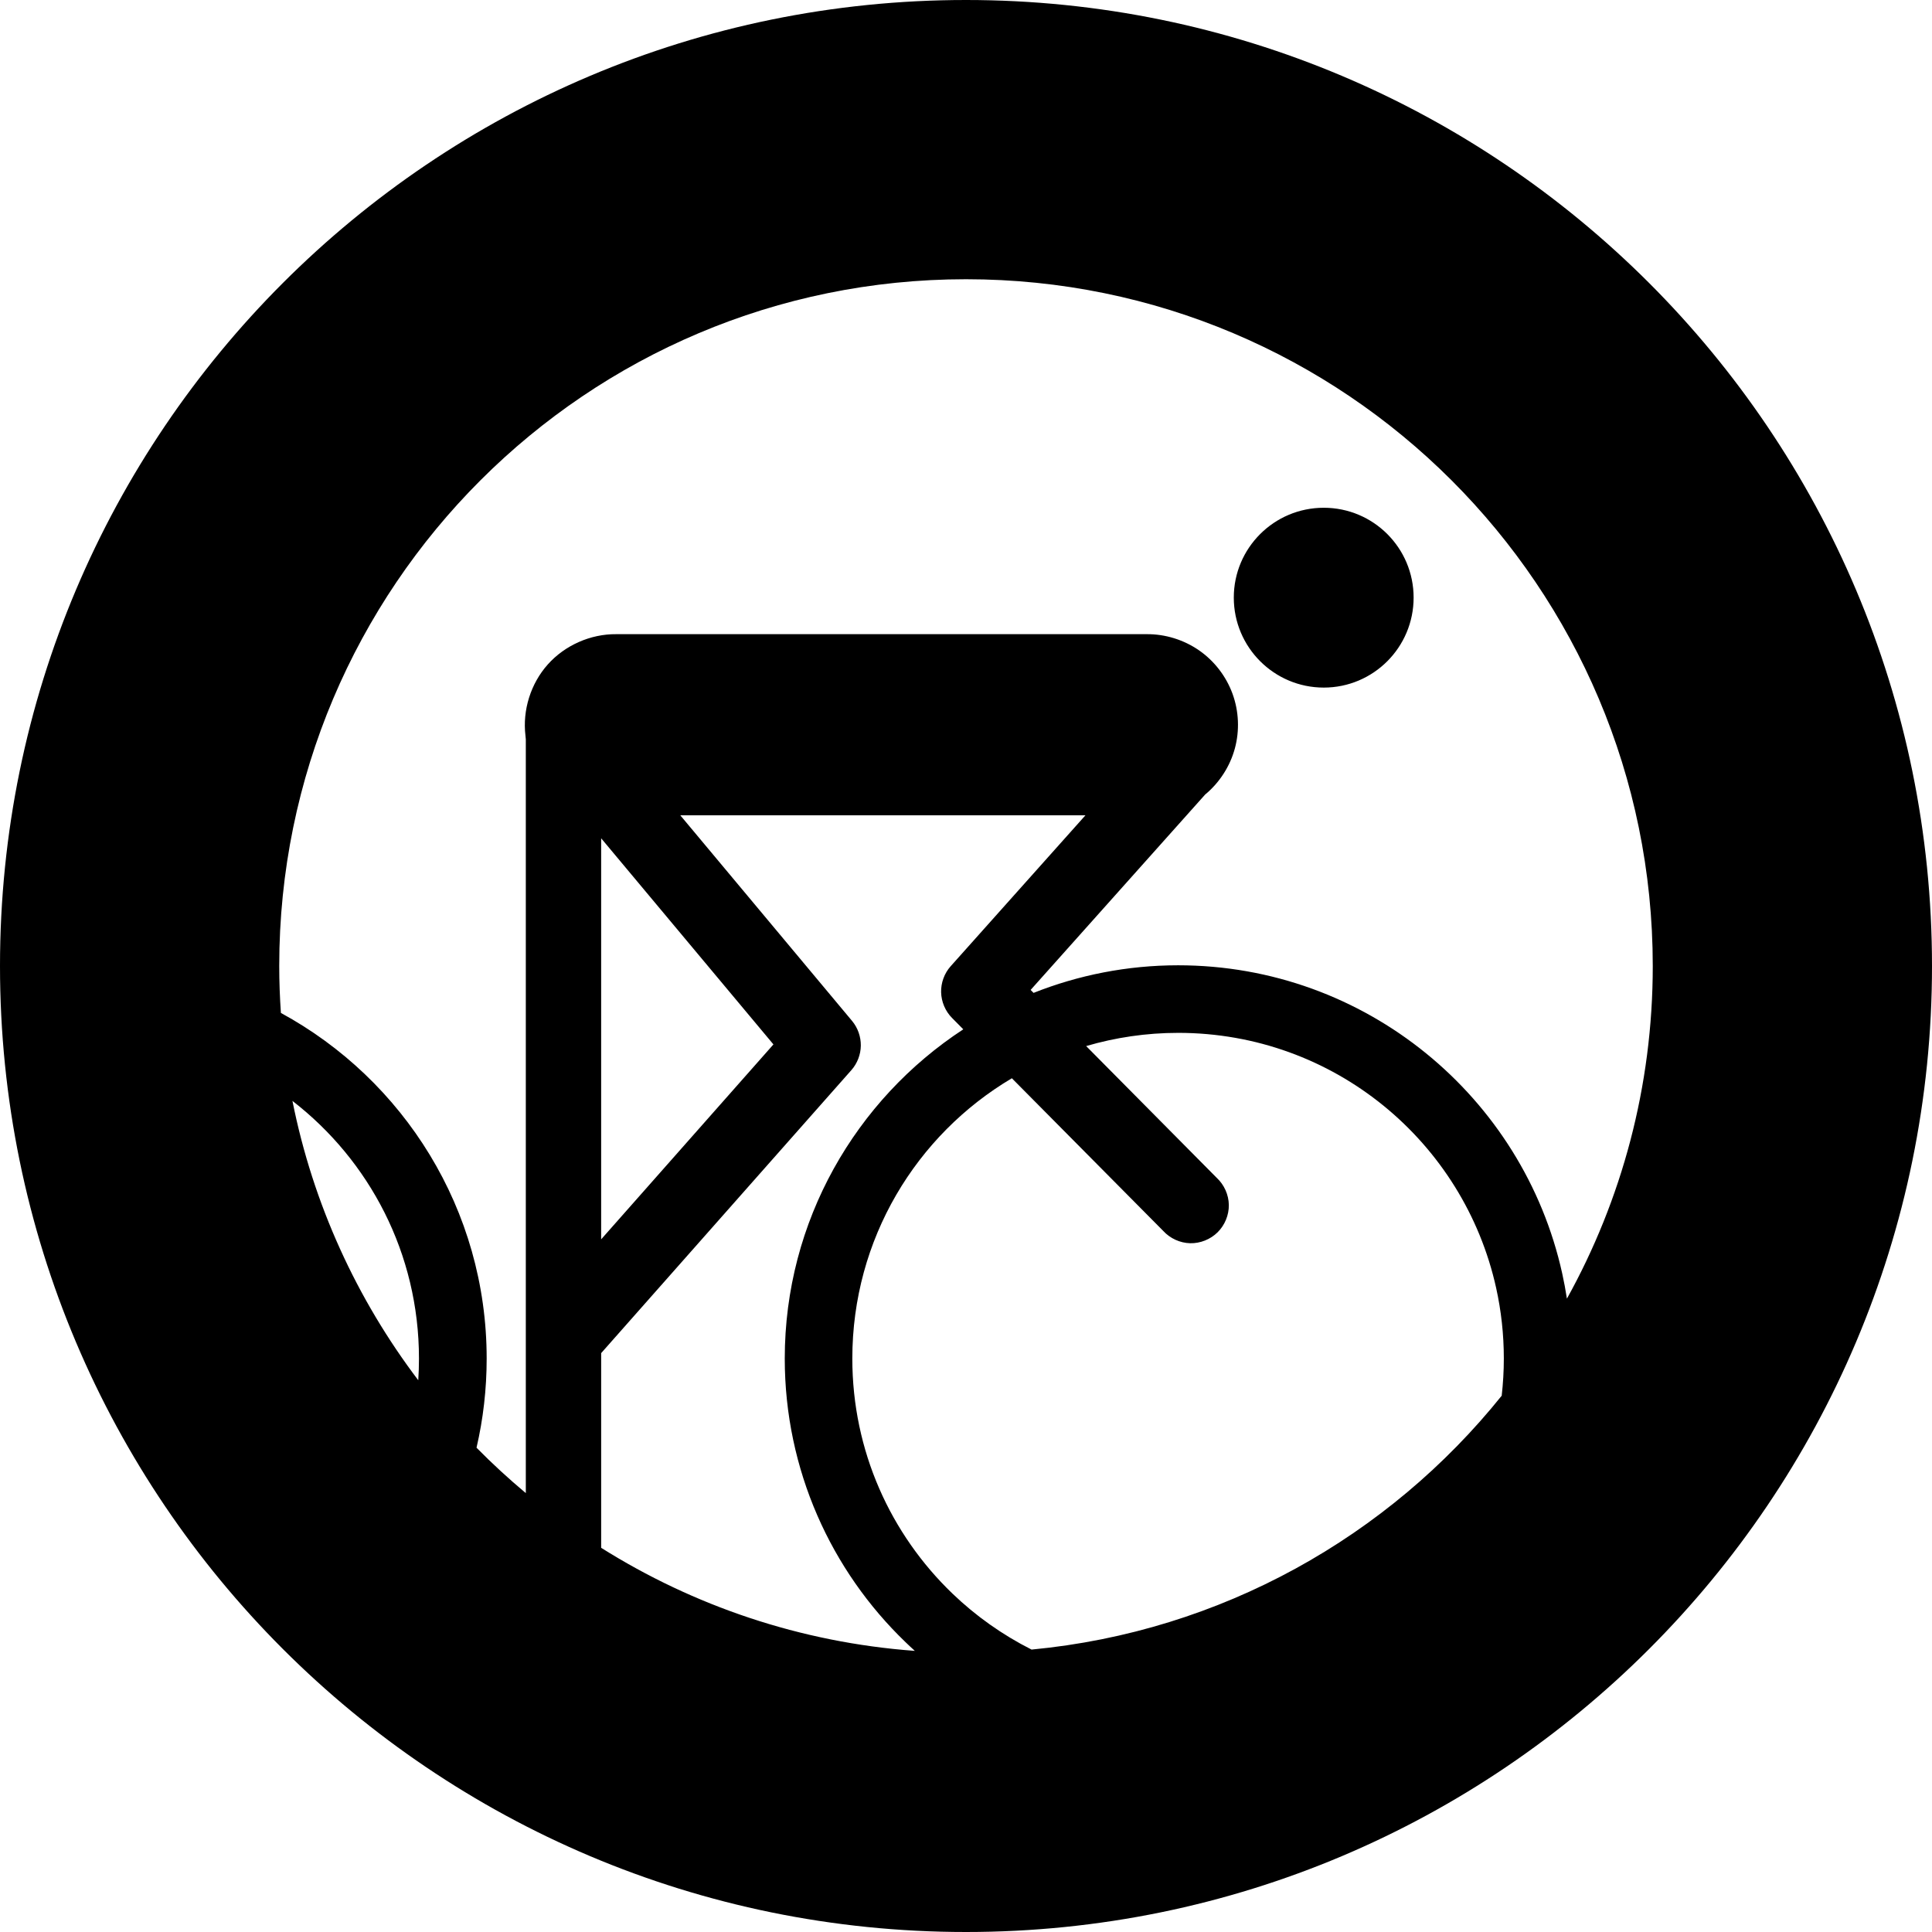 <?xml version="1.0" encoding="UTF-8" standalone="no"?>
<!-- Created with Inkscape (http://www.inkscape.org/) -->

<svg
   xmlns:dc="http://purl.org/dc/elements/1.1/"
   xmlns:cc="http://creativecommons.org/ns#"
   xmlns:rdf="http://www.w3.org/1999/02/22-rdf-syntax-ns#"
   xmlns:svg="http://www.w3.org/2000/svg"
   xmlns="http://www.w3.org/2000/svg"
   xmlns:sodipodi="http://sodipodi.sourceforge.net/DTD/sodipodi-0.dtd"
   xmlns:inkscape="http://www.inkscape.org/namespaces/inkscape"
   width="512"
   height="512"
   id="svg4319"
   version="1.1"
   inkscape:version="0.48.4 r9939">
  <defs
     id="defs4321" />
  <sodipodi:namedview
     id="base"
     pagecolor="#ffffff"
     bordercolor="#666666"
     borderopacity="1.0"
     inkscape:pageopacity="0.0"
     inkscape:pageshadow="2"
     inkscape:zoom="0.35"
     inkscape:cx="375"
     inkscape:cy="520"
     inkscape:document-units="px"
     inkscape:current-layer="layer1"
     showgrid="false"
     inkscape:window-width="1920"
     inkscape:window-height="1031"
     inkscape:window-x="0"
     inkscape:window-y="25"
     inkscape:window-maximized="1" />
  <g
     inkscape:label="Layer 1"
     inkscape:groupmode="layer"
     id="layer1"
     transform="translate(0,-540.362)">
    <path
       style="font-size:medium;font-style:normal;font-variant:normal;font-weight:normal;font-stretch:normal;text-indent:0;text-align:start;text-decoration:none;line-height:normal;letter-spacing:normal;word-spacing:normal;text-transform:none;direction:ltr;block-progression:tb;writing-mode:lr-tb;text-anchor:start;baseline-shift:baseline;color:#000000;fill:#000000;fill-opacity:1;stroke:none;stroke-width:19.99;marker:none;visibility:visible;display:inline;overflow:visible;enable-background:accumulate;font-family:Sans;-inkscape-font-specification:Sans"
       d="m 256,540.362 c -141.385,0 -256,114.615 -256,256 0,141.385 114.615,256 256,256 141.385,0 256,-114.615 256,-256 0,-141.385 -114.615,-256 -256,-256 z m 0,74 c 100.516,0 182,81.484 182,182 0,31.984 -8.261,62.038 -22.75,88.156 -0.343,-2.251 -0.763,-4.484 -1.25,-6.688 -10.322,-46.741 -52.055,-81.656 -101.781,-81.656 -13.518,0 -26.447,2.607 -38.312,7.312 l -0.781,-0.781 46.25,-51.781 c 3.794,-3.136 6.587,-7.468 7.875,-12.219 1.288,-4.75 1.064,-9.877 -0.625,-14.5 -1.689,-4.623 -4.827,-8.7 -8.875,-11.5 -4.048,-2.8 -8.984,-4.331 -13.906,-4.281 l -140.531,0 c -6.803,-0.066 -13.587,2.932 -18.125,8 -4.538,5.068 -6.752,12.121 -5.938,18.875 0.015,0.335 0.046,0.669 0.094,1 l 0,103.844 0,95.906 c -4.546,-3.801 -8.909,-7.811 -13.062,-12.031 1.76,-7.589 2.688,-15.51 2.688,-23.625 0,-39.501 -22.033,-73.93 -54.531,-91.594 C 74.16,804.689 74,800.543 74,796.362 c 0,-100.516 81.484,-182 182,-182 z m 94.812,60.562 c -13.159,0 -23.844,10.654 -23.844,23.812 0,13.159 10.685,23.844 23.844,23.844 13.159,0 23.812,-10.685 23.812,-23.844 0,-13.159 -10.654,-23.812 -23.812,-23.812 z m -170.531,81.5 107.375,0 -35.719,40 c -1.675,1.874 -2.594,4.393 -2.531,6.906 0.063,2.513 1.108,4.993 2.875,6.781 l 3,3.031 c -28.465,18.627 -47.312,50.775 -47.312,87.25 0,29.484 12.301,56.229 32.031,75.188 0.798,0.767 1.615,1.54 2.438,2.281 -30.396,-2.24 -58.706,-11.968 -83.125,-27.312 l 0,-51.594 66.312,-75 c 1.568,-1.772 2.466,-4.103 2.5,-6.469 0.034,-2.366 -0.796,-4.746 -2.312,-6.562 l -45.531,-54.5 z m -20.969,6.094 45.656,54.625 -45.656,51.656 0,-28.656 0,-77.625 z m 152.906,51.562 c 41.347,0 75.743,28.963 84.281,67.625 1.329,6.017 2.031,12.252 2.031,18.688 0,3.328 -0.199,6.615 -0.562,9.844 -29.949,37.293 -74.291,62.513 -124.594,67.281 -7.717,-3.896 -14.789,-8.906 -20.969,-14.844 -16.358,-15.718 -26.531,-37.765 -26.531,-62.281 0,-31.67 16.945,-59.265 42.281,-74.281 l 40.125,40.469 c 1.812,1.979 4.443,3.185 7.125,3.25 2.682,0.065 5.376,-1.017 7.281,-2.906 1.906,-1.889 3.01,-4.567 2.969,-7.25 -0.041,-2.683 -1.224,-5.327 -3.188,-7.156 l -34.625,-34.938 c 7.73,-2.26 15.901,-3.5 24.375,-3.5 z M 77.5,832.112 c 20.389,15.768 33.531,40.428 33.531,68.281 0,1.93 -0.063,3.852 -0.188,5.75 C 94.588,884.681 82.956,859.509 77.5,832.112 z"
       id="path60"
       inkscape:connector-curvature="0" />
  </g>
</svg>
